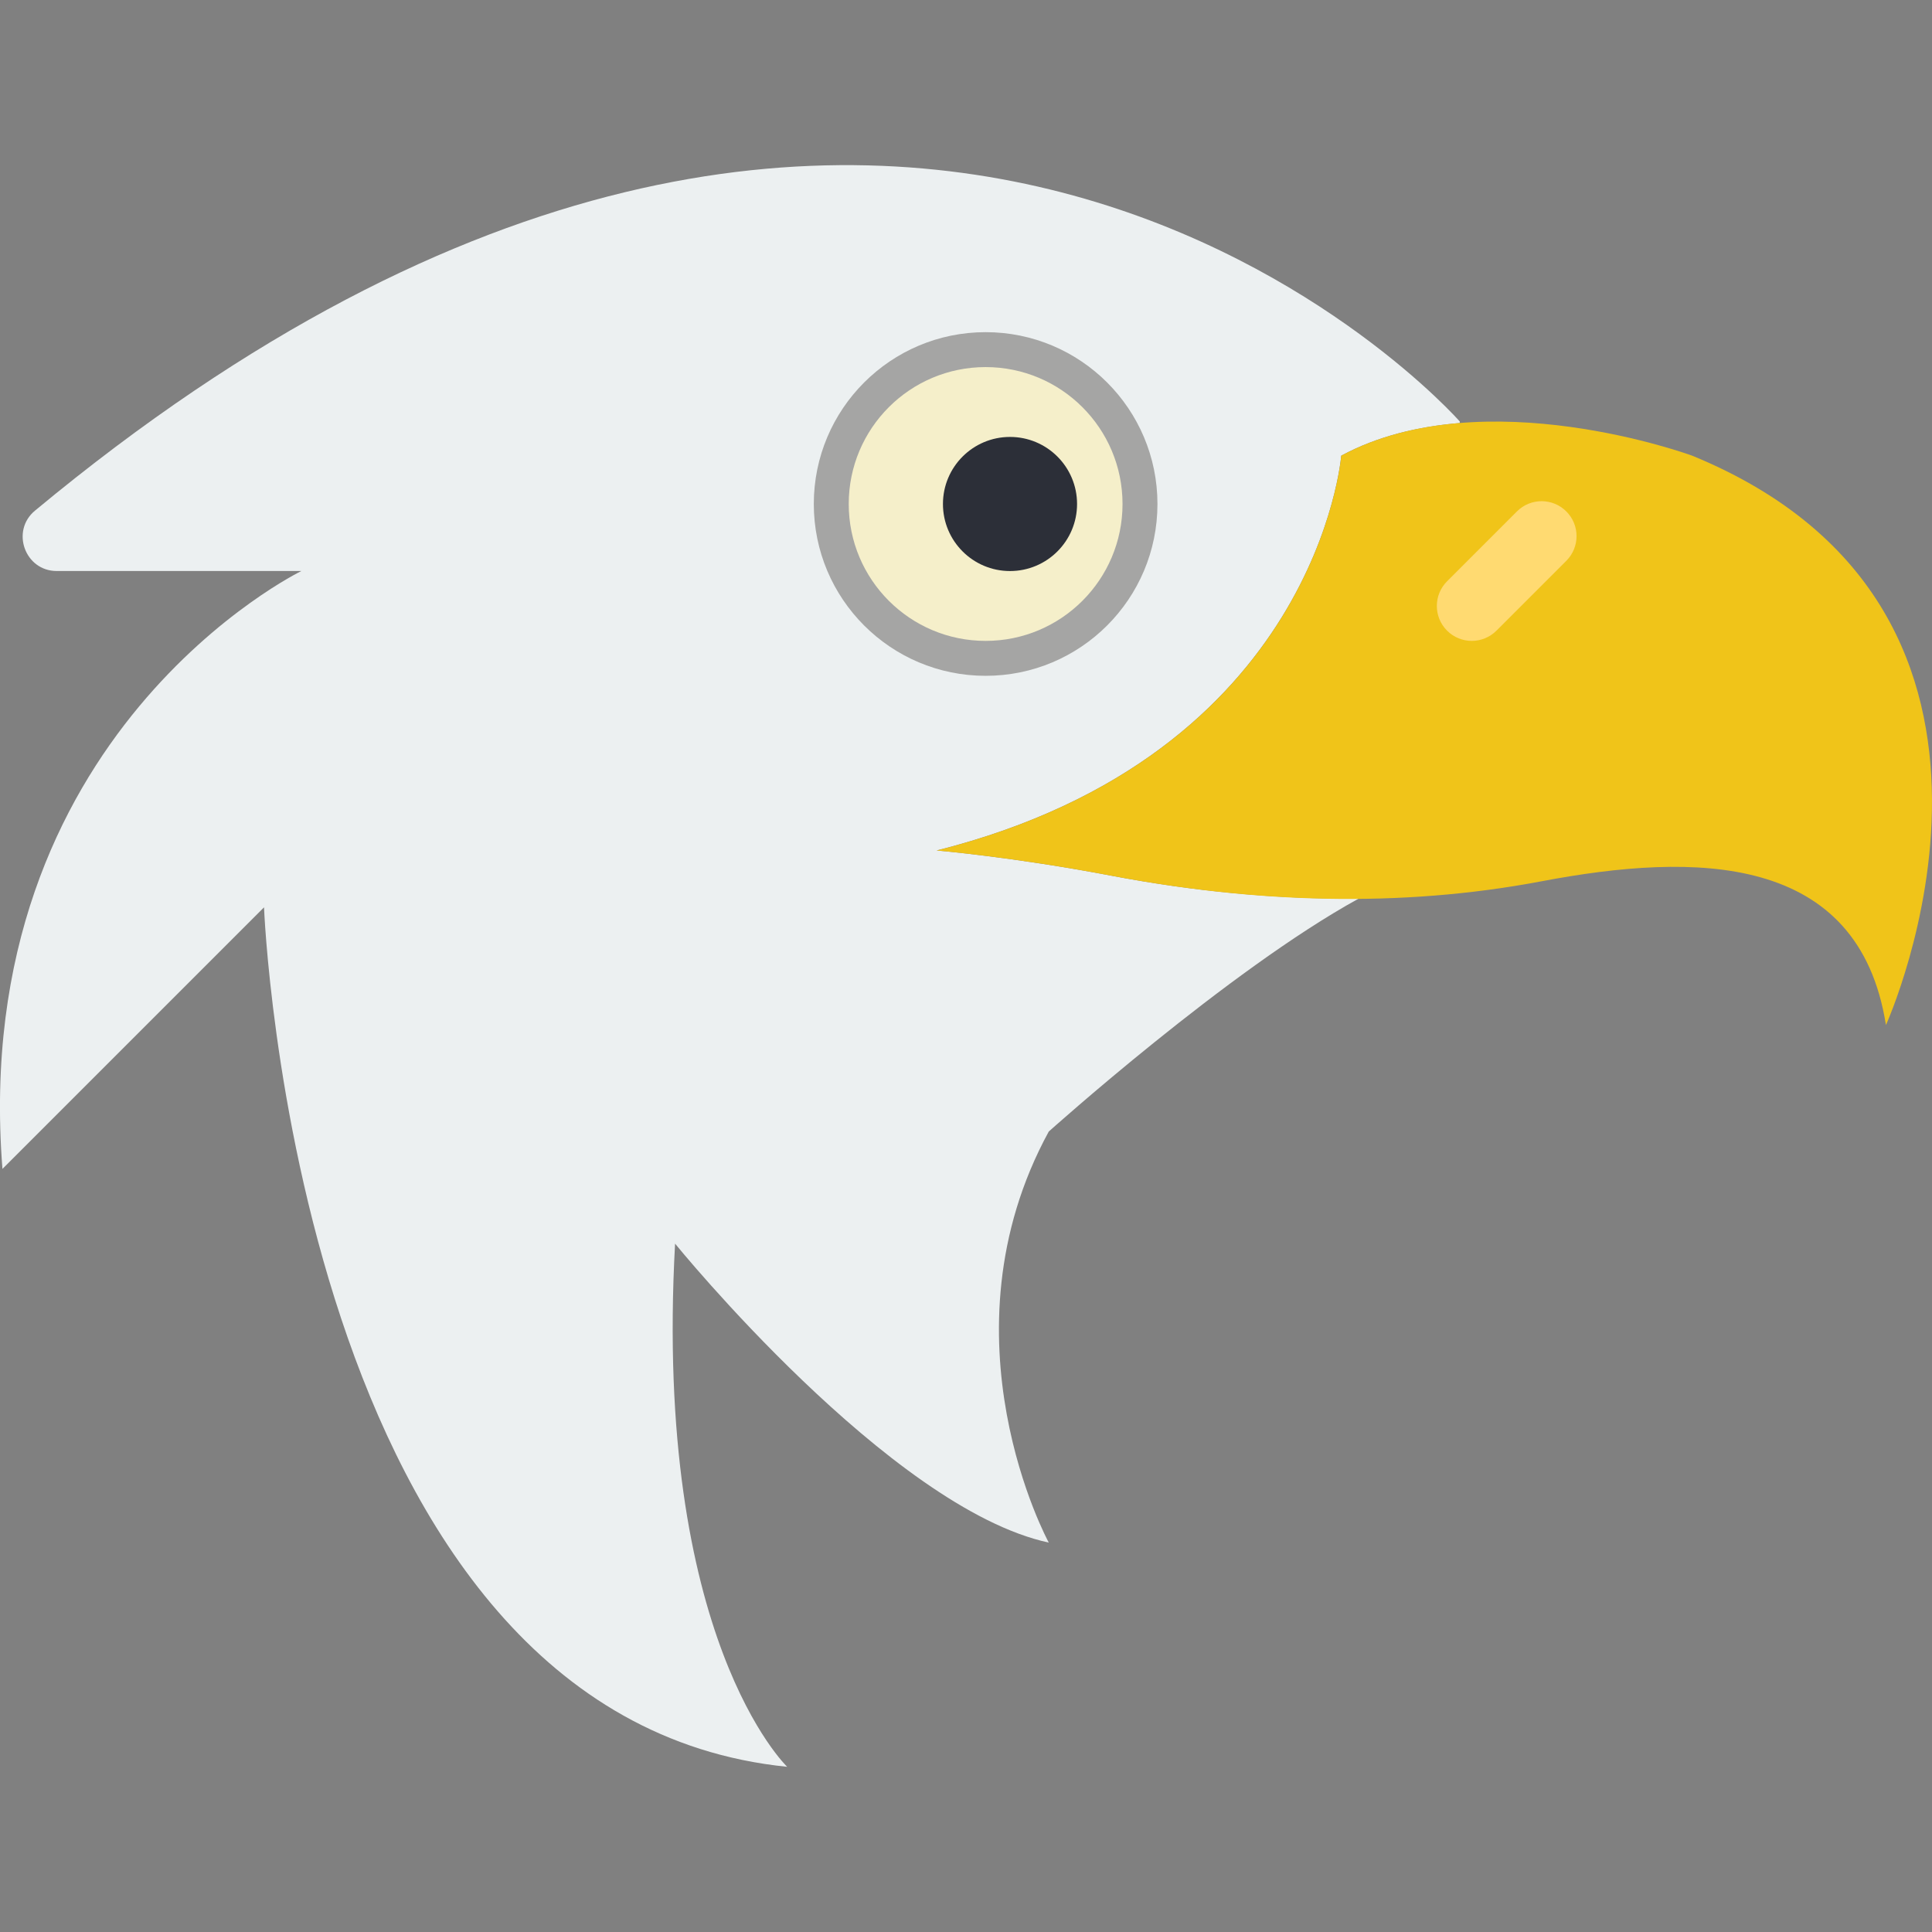 <?xml version="1.0" encoding="iso-8859-1"?>
<!-- Generator: Adobe Illustrator 18.0.0, SVG Export Plug-In . SVG Version: 6.00 Build 0)  -->
<!DOCTYPE svg PUBLIC "-//W3C//DTD SVG 1.1//EN" "http://www.w3.org/Graphics/SVG/1.1/DTD/svg11.dtd">
<svg version="1.1" id="Capa_1" xmlns="http://www.w3.org/2000/svg" xmlns:xlink="http://www.w3.org/1999/xlink" x="0px" y="0px"
	 viewBox="0 0 55.32 55.32" style="enable-background:new 0 0 55.32 55.32;" xml:space="preserve">
<rect x="0" y="0" width="55.32" height="55.32" fill="#808080" stroke="none"/>
<g>
	<path style="fill:#ECF0F1;" d="M38.904,25.73c-2.372,0.022-4.749-0.211-7.088-0.657c-2.827-0.538-4.996-0.721-4.996-0.721
		c10.912-2.748,11.584-11.305,11.584-11.305c1.051-0.566,2.226-0.837,3.392-0.933l0.004-0.044c0,0-15.908-18.108-40.799,2.552
		c-0.7,0.581-0.287,1.728,0.623,1.728h7.006c0,0-9.541,4.637-8.56,17.12l7.49-7.49c0,0,0.892,23.183,14.98,24.61
		c0,0-3.834-3.656-3.21-14.98c0,0,6.152,7.579,10.7,8.56c0,0-3.21-5.885,0-11.77C30.031,32.401,35.169,27.781,38.904,25.73z"/>
	<path style="fill:#F0C419;" d="M44.142,25.234c4.387-0.833,9.081-0.829,9.859,4.117c0,0,5.365-11.828-5.547-16.303
		c0,0-5.966-2.198-10.049,0c0,0-0.672,8.557-11.584,11.305c0,0,2.169,0.182,4.996,0.721C35.885,25.848,40.072,26.007,44.142,25.234z
		"/>
	<circle style="fill:#A5A5A4;" cx="28.222" cy="14.431" r="4.92"/>
	<path style="fill:#FFDA71;" d="M42.142,18.351c-0.256,0-0.512-0.098-0.707-0.293c-0.391-0.391-0.391-1.023,0-1.414l2-2
		c0.391-0.391,1.023-0.391,1.414,0s0.391,1.023,0,1.414l-2,2C42.653,18.253,42.397,18.351,42.142,18.351z"/>
	<circle style="fill:#F5EFCA;" cx="28.222" cy="14.431" r="3.92"/>
	<circle style="fill:#2C2F38;" cx="28.92" cy="14.431" r="1.92"/>
</g>
<g>
</g>
<g>
</g>
<g>
</g>
<g>
</g>
<g>
</g>
<g>
</g>
<g>
</g>
<g>
</g>
<g>
</g>
<g>
</g>
<g>
</g>
<g>
</g>
<g>
</g>
<g>
</g>
<g>
</g>
</svg>
